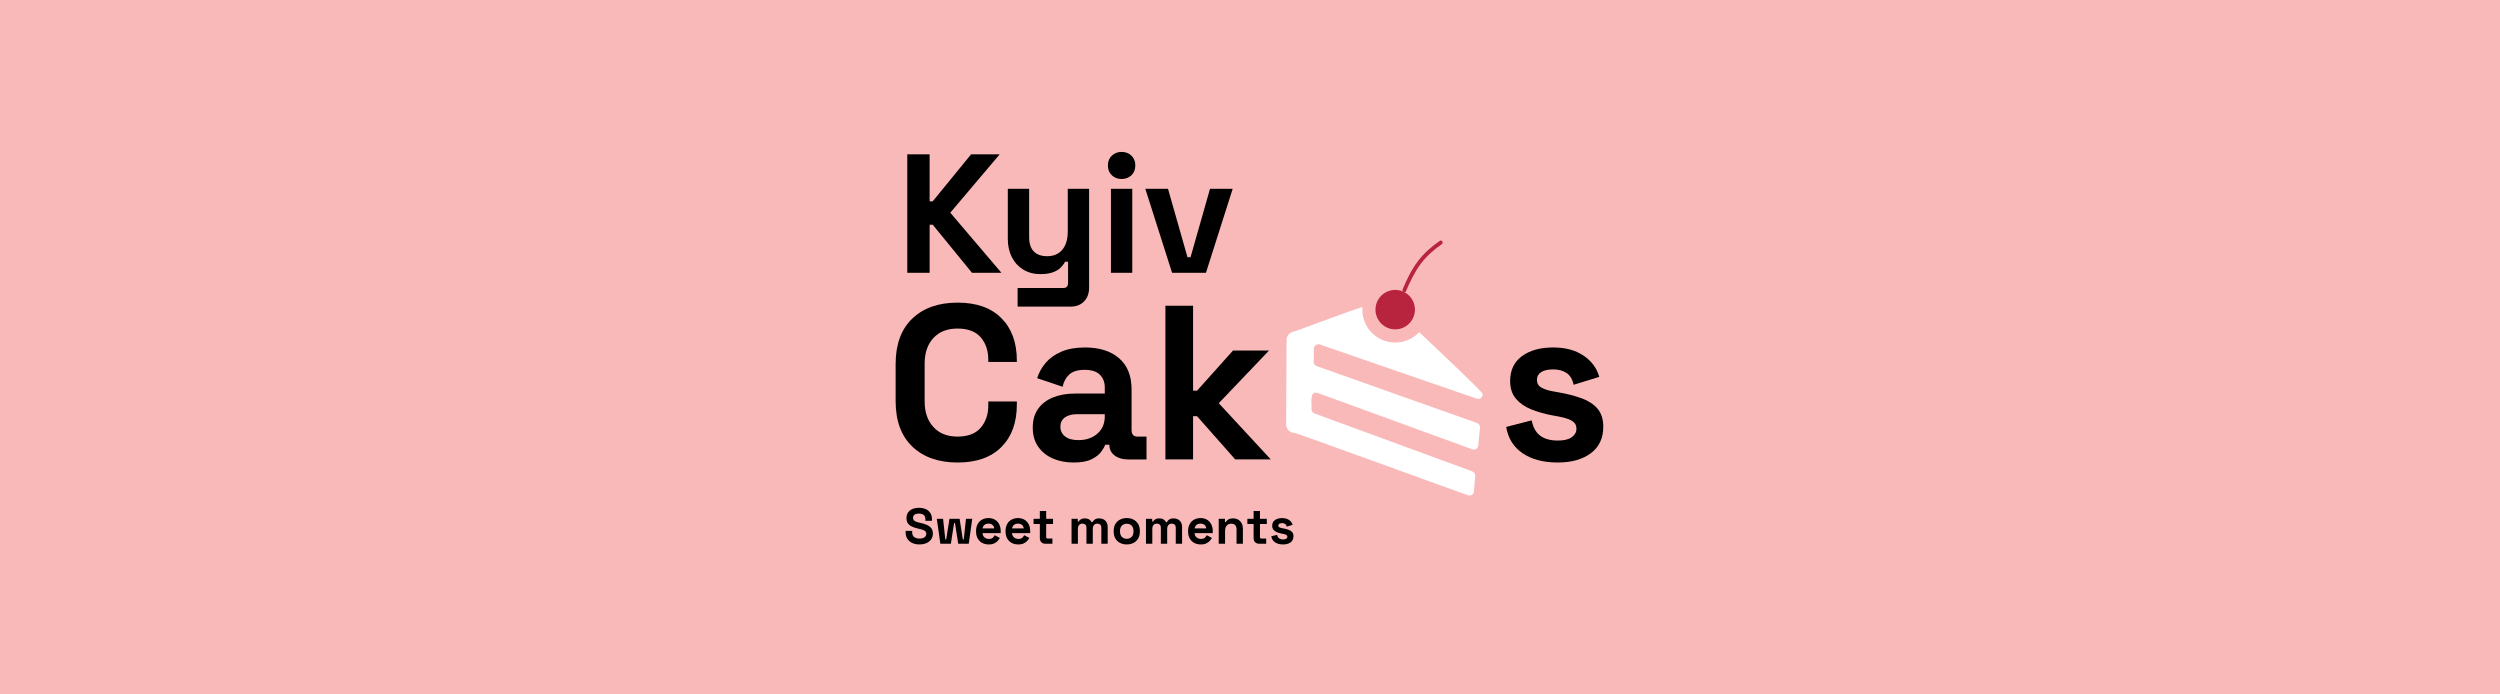 <svg xmlns="http://www.w3.org/2000/svg" xmlns:xlink="http://www.w3.org/1999/xlink" width="1440" zoomAndPan="magnify" viewBox="0 0 1080 300" height="400" preserveAspectRatio="xMidYMid meet" version="1.0"><defs><clipPath id="f564fa85e7"><path d="M 141.879 0 L 938.379 0 L 938.379 300 L 141.879 300 Z M 141.879 0 " clip-rule="nonzero"/></clipPath></defs><rect x="-108" width="1296" fill="#ffffff" y="-30" height="360" fill-opacity="1"/><rect x="-108" width="1296" fill="#fab9b9" y="-30" height="360" fill-opacity="1"/><g clip-path="url(#f564fa85e7)"><path fill="#fab9b9" d="M 141.879 -248.035 L 938.379 -248.035 L 938.379 548.465 L 141.879 548.465 Z M 141.879 -248.035 " fill-opacity="1" fill-rule="nonzero"/></g><path fill="#b8233e" d="M 611.254 133.762 C 611.254 134.32 611.199 134.875 611.09 135.426 C 610.98 135.973 610.816 136.508 610.605 137.023 C 610.391 137.539 610.129 138.031 609.816 138.496 C 609.504 138.961 609.152 139.395 608.758 139.789 C 608.359 140.184 607.93 140.539 607.465 140.848 C 607 141.16 606.508 141.422 605.992 141.637 C 605.473 141.852 604.941 142.012 604.391 142.121 C 603.844 142.23 603.289 142.285 602.73 142.285 C 602.172 142.285 601.617 142.23 601.066 142.121 C 600.52 142.012 599.984 141.852 599.469 141.637 C 598.949 141.422 598.461 141.16 597.996 140.848 C 597.527 140.539 597.098 140.184 596.703 139.789 C 596.309 139.395 595.953 138.961 595.645 138.496 C 595.332 138.031 595.07 137.539 594.855 137.023 C 594.641 136.508 594.48 135.973 594.371 135.426 C 594.262 134.875 594.207 134.32 594.207 133.762 C 594.207 133.203 594.262 132.648 594.371 132.098 C 594.48 131.551 594.641 131.016 594.855 130.5 C 595.07 129.984 595.332 129.492 595.645 129.027 C 595.953 128.562 596.309 128.129 596.703 127.734 C 597.098 127.34 597.527 126.984 597.996 126.676 C 598.461 126.363 598.949 126.102 599.469 125.887 C 599.984 125.672 600.52 125.512 601.066 125.402 C 601.617 125.293 602.172 125.238 602.73 125.238 C 603.289 125.238 603.844 125.293 604.391 125.402 C 604.941 125.512 605.473 125.672 605.992 125.887 C 606.508 126.102 607 126.363 607.465 126.676 C 607.93 126.984 608.359 127.34 608.758 127.734 C 609.152 128.129 609.504 128.562 609.816 129.027 C 610.129 129.492 610.391 129.984 610.605 130.5 C 610.816 131.016 610.98 131.551 611.09 132.098 C 611.199 132.648 611.254 133.203 611.254 133.762 Z M 611.254 133.762 " fill-opacity="1" fill-rule="nonzero"/><path fill="#b8233e" d="M 607.375 125.809 C 609.125 121.719 611.047 117.652 613.699 114.055 C 616.207 110.664 619.402 107.891 622.848 105.496 C 623.73 104.887 622.895 103.434 622.004 104.043 C 618.445 106.508 615.188 109.324 612.562 112.789 C 609.754 116.492 607.75 120.707 605.934 124.957 C 605.512 125.941 606.953 126.793 607.383 125.801 Z M 607.375 125.809 " fill-opacity="1" fill-rule="nonzero"/><path fill="#000000" d="M 413.672 199.805 C 405.449 199.805 398.93 197.508 394.125 192.93 C 389.32 188.348 386.91 181.781 386.91 173.242 L 386.91 157.301 C 386.91 148.766 389.309 142.199 394.125 137.613 C 398.93 133.031 405.449 130.738 413.672 130.738 C 421.895 130.738 428.133 132.965 432.59 137.426 C 437.051 141.883 439.277 148 439.277 155.781 L 439.277 156.352 L 426.941 156.352 L 426.941 155.406 C 426.941 151.484 425.848 148.262 423.676 145.73 C 421.492 143.203 418.156 141.938 413.672 141.938 C 409.184 141.938 405.766 143.297 403.238 146.012 C 400.707 148.73 399.445 152.43 399.445 157.113 L 399.445 173.43 C 399.445 178.047 400.707 181.727 403.238 184.48 C 405.766 187.234 409.242 188.609 413.672 188.609 C 418.102 188.609 421.492 187.328 423.676 184.77 C 425.855 182.215 426.941 179 426.941 175.141 L 426.941 173.438 L 439.277 173.438 L 439.277 174.766 C 439.277 182.543 437.051 188.668 432.59 193.125 C 428.133 197.582 421.828 199.812 413.672 199.812 Z M 413.672 199.805 " fill-opacity="1" fill-rule="nonzero"/><path fill="#000000" d="M 463.789 199.805 C 460.438 199.805 457.43 199.215 454.781 198.051 C 452.121 196.883 450.023 195.176 448.469 192.93 C 446.91 190.68 446.145 187.945 446.145 184.723 C 446.145 181.5 446.922 178.797 448.469 176.613 C 450.012 174.43 452.168 172.793 454.922 171.676 C 457.676 170.57 460.82 170.02 464.363 170.02 L 477.27 170.02 L 477.27 167.359 C 477.27 165.148 476.566 163.332 475.18 161.906 C 473.785 160.484 471.574 159.773 468.539 159.773 C 465.504 159.773 463.352 160.457 461.898 161.812 C 460.438 163.172 459.492 164.934 459.051 167.078 L 448.047 163.379 C 448.805 160.973 450.023 158.777 451.699 156.785 C 453.375 154.789 455.621 153.18 458.434 151.949 C 461.242 150.715 464.68 150.105 468.727 150.105 C 474.926 150.105 479.824 151.652 483.43 154.75 C 487.039 157.852 488.836 162.34 488.836 168.219 L 488.836 185.773 C 488.836 187.676 489.715 188.621 491.496 188.621 L 495.289 188.621 L 495.289 198.484 L 487.316 198.484 C 484.977 198.484 483.047 197.91 481.531 196.777 C 480.012 195.645 479.254 194.117 479.254 192.227 L 479.254 192.133 L 477.457 192.133 C 477.203 192.891 476.633 193.883 475.75 195.121 C 474.859 196.355 473.477 197.441 471.574 198.391 C 469.68 199.336 467.086 199.812 463.801 199.812 Z M 465.879 190.129 C 469.23 190.129 471.969 189.199 474.082 187.328 C 476.199 185.465 477.258 182.98 477.258 179.883 L 477.258 178.934 L 465.203 178.934 C 462.992 178.934 461.25 179.414 459.988 180.359 C 458.723 181.305 458.086 182.637 458.086 184.34 C 458.086 186.043 458.75 187.441 460.082 188.516 C 461.41 189.594 463.332 190.129 465.871 190.129 Z M 465.879 190.129 " fill-opacity="1" fill-rule="nonzero"/><path fill="#000000" d="M 503.457 198.473 L 503.457 132.066 L 515.406 132.066 L 515.406 168.781 L 517.113 168.781 L 532.668 151.418 L 548.227 151.418 L 526.508 174.188 L 548.984 198.473 L 533.617 198.473 L 517.113 179.789 L 515.406 179.789 L 515.406 198.473 Z M 503.457 198.473 " fill-opacity="1" fill-rule="nonzero"/><path fill="#000000" d="M 672.875 199.805 C 666.738 199.805 661.711 198.473 657.793 195.824 C 653.871 193.164 651.5 189.371 650.676 184.441 L 661.68 181.594 C 662.121 183.805 662.871 185.547 663.91 186.812 C 664.949 188.078 666.25 188.977 667.797 189.52 C 669.344 190.055 671.039 190.324 672.875 190.324 C 675.656 190.324 677.715 189.836 679.035 188.855 C 680.367 187.871 681.031 186.652 681.031 185.203 C 681.031 183.75 680.406 182.625 679.129 181.828 C 677.867 181.043 675.844 180.387 673.062 179.883 L 670.402 179.402 C 667.113 178.777 664.105 177.906 661.391 176.801 C 658.676 175.695 656.484 174.16 654.844 172.199 C 653.195 170.242 652.379 167.715 652.379 164.613 C 652.379 159.93 654.086 156.344 657.504 153.844 C 660.922 151.344 665.41 150.098 670.973 150.098 C 676.219 150.098 680.582 151.266 684.066 153.609 C 687.543 155.949 689.816 159.012 690.895 162.809 L 679.797 166.227 C 679.289 163.816 678.258 162.113 676.715 161.102 C 675.16 160.09 673.25 159.586 670.973 159.586 C 668.695 159.586 666.953 159.977 665.754 160.773 C 664.555 161.57 663.957 162.656 663.957 164.043 C 663.957 165.559 664.586 166.684 665.859 167.414 C 667.121 168.145 668.828 168.699 670.98 169.074 L 673.641 169.551 C 677.184 170.188 680.395 171.02 683.27 172.062 C 686.145 173.102 688.422 174.59 690.098 176.52 C 691.773 178.449 692.617 181.062 692.617 184.348 C 692.617 189.285 690.828 193.098 687.262 195.777 C 683.684 198.465 678.895 199.805 672.883 199.805 Z M 672.875 199.805 " fill-opacity="1" fill-rule="nonzero"/><path fill="#000000" d="M 391.941 117.84 L 391.941 66.66 L 401.598 66.66 L 401.598 86.988 L 402.918 86.988 L 419.516 66.66 L 431.871 66.66 L 410.523 91.887 L 432.609 117.84 L 419.891 117.84 L 402.93 97.074 L 401.605 97.074 L 401.605 117.84 Z M 391.941 117.84 " fill-opacity="1" fill-rule="nonzero"/><path fill="#000000" d="M 439.605 132.461 L 439.605 124.414 L 459.352 124.414 C 460.719 124.414 461.402 123.684 461.402 122.223 L 461.402 113.082 L 460.082 113.082 C 459.688 113.914 459.078 114.738 458.254 115.574 C 457.43 116.406 456.305 117.082 454.891 117.613 C 453.477 118.148 451.672 118.418 449.477 118.418 C 446.648 118.418 444.176 117.773 442.059 116.48 C 439.945 115.188 438.297 113.398 437.125 111.105 C 435.953 108.809 435.371 106.18 435.371 103.211 L 435.371 81.562 L 444.59 81.562 L 444.59 102.477 C 444.59 105.215 445.254 107.254 446.602 108.621 C 447.941 109.988 449.852 110.676 452.344 110.676 C 455.172 110.676 457.363 109.738 458.93 107.855 C 460.492 105.98 461.27 103.359 461.27 99.996 L 461.27 81.574 L 470.488 81.574 L 470.488 124.273 C 470.488 126.754 469.758 128.742 468.297 130.23 C 466.836 131.719 464.887 132.461 462.449 132.461 Z M 439.605 132.461 " fill-opacity="1" fill-rule="nonzero"/><path fill="#000000" d="M 484.527 77.328 C 482.871 77.328 481.465 76.797 480.32 75.719 C 479.18 74.652 478.609 73.238 478.609 71.477 C 478.609 69.715 479.18 68.309 480.32 67.234 C 481.465 66.164 482.871 65.621 484.527 65.621 C 486.184 65.621 487.645 66.156 488.77 67.234 C 489.895 68.309 490.457 69.715 490.457 71.477 C 490.457 73.238 489.895 74.641 488.77 75.719 C 487.645 76.785 486.23 77.328 484.527 77.328 Z M 479.918 117.84 L 479.918 81.574 L 489.137 81.574 L 489.137 117.84 Z M 479.918 117.84 " fill-opacity="1" fill-rule="nonzero"/><path fill="#000000" d="M 506.332 117.84 L 494.781 81.574 L 504.582 81.574 L 512.992 111.113 L 514.312 111.113 L 522.723 81.574 L 532.52 81.574 L 520.973 117.84 Z M 506.332 117.84 " fill-opacity="1" fill-rule="nonzero"/><path fill="#000000" d="M 397.207 235.199 C 396.023 235.199 394.996 234.992 394.094 234.57 C 393.195 234.148 392.492 233.551 391.988 232.762 C 391.48 231.977 391.23 231.039 391.23 229.934 L 391.23 229.324 L 394.059 229.324 L 394.059 229.934 C 394.059 230.844 394.34 231.535 394.91 231.984 C 395.48 232.438 396.242 232.668 397.215 232.668 C 398.188 232.668 398.938 232.473 399.426 232.078 C 399.91 231.688 400.156 231.191 400.156 230.582 C 400.156 230.16 400.035 229.824 399.801 229.559 C 399.555 229.297 399.211 229.082 398.762 228.922 C 398.301 228.754 397.75 228.605 397.094 228.453 L 396.598 228.344 C 395.555 228.109 394.656 227.816 393.906 227.461 C 393.16 227.105 392.586 226.637 392.195 226.059 C 391.801 225.477 391.594 224.727 391.594 223.801 C 391.594 222.871 391.82 222.078 392.258 221.422 C 392.699 220.766 393.328 220.258 394.133 219.902 C 394.938 219.547 395.883 219.371 396.973 219.371 C 398.059 219.371 399.023 219.559 399.875 219.922 C 400.727 220.289 401.391 220.84 401.879 221.57 C 402.367 222.301 402.609 223.219 402.609 224.324 L 402.609 224.98 L 399.781 224.98 L 399.781 224.324 C 399.781 223.742 399.668 223.277 399.445 222.918 C 399.219 222.562 398.891 222.301 398.48 222.133 C 398.059 221.965 397.562 221.879 396.98 221.879 C 396.109 221.879 395.465 222.039 395.051 222.367 C 394.641 222.695 394.434 223.137 394.434 223.707 C 394.434 224.082 394.527 224.398 394.723 224.66 C 394.918 224.926 395.211 225.141 395.602 225.316 C 395.996 225.496 396.492 225.645 397.102 225.777 L 397.609 225.887 C 398.695 226.121 399.641 226.414 400.445 226.777 C 401.25 227.145 401.879 227.621 402.328 228.211 C 402.777 228.812 403.004 229.57 403.004 230.496 C 403.004 231.426 402.77 232.238 402.293 232.941 C 401.824 233.645 401.156 234.195 400.297 234.59 C 399.434 234.992 398.414 235.188 397.242 235.188 Z M 397.207 235.199 " fill-opacity="1" fill-rule="nonzero"/><path fill="#000000" d="M 406.227 234.898 L 404.699 224.117 L 407.414 224.117 L 408.371 233.055 L 408.762 233.055 L 410.16 224.117 L 414.551 224.117 L 415.945 233.055 L 416.34 233.055 L 417.297 224.117 L 420.012 224.117 L 418.496 234.898 L 413.953 234.898 L 412.555 225.965 L 412.164 225.965 L 410.777 234.898 Z M 406.227 234.898 " fill-opacity="1" fill-rule="nonzero"/><path fill="#000000" d="M 427.094 235.199 C 426.016 235.199 425.078 234.973 424.254 234.516 C 423.43 234.055 422.793 233.41 422.344 232.578 C 421.887 231.742 421.66 230.758 421.66 229.637 L 421.66 229.371 C 421.66 228.238 421.887 227.258 422.336 226.422 C 422.785 225.59 423.41 224.941 424.227 224.492 C 425.043 224.035 425.977 223.809 427.055 223.809 C 428.133 223.809 429.031 224.043 429.82 224.512 C 430.605 224.98 431.215 225.637 431.645 226.469 C 432.074 227.305 432.301 228.27 432.301 229.371 L 432.301 230.309 L 424.453 230.309 C 424.48 231.051 424.762 231.648 425.277 232.117 C 425.801 232.586 426.438 232.809 427.188 232.809 C 427.938 232.809 428.516 232.641 428.883 232.312 C 429.246 231.977 429.52 231.613 429.707 231.207 L 431.945 232.379 C 431.738 232.754 431.449 233.168 431.062 233.605 C 430.68 234.047 430.164 234.422 429.527 234.738 C 428.891 235.051 428.078 235.207 427.094 235.207 Z M 424.461 228.27 L 429.508 228.27 C 429.453 227.641 429.199 227.145 428.762 226.77 C 428.32 226.395 427.738 226.207 427.035 226.207 C 426.336 226.207 425.707 226.395 425.277 226.77 C 424.844 227.145 424.574 227.648 424.469 228.27 Z M 424.461 228.27 " fill-opacity="1" fill-rule="nonzero"/><path fill="#000000" d="M 439.832 235.199 C 438.762 235.199 437.816 234.973 436.992 234.516 C 436.168 234.055 435.531 233.41 435.082 232.578 C 434.625 231.742 434.398 230.758 434.398 229.637 L 434.398 229.371 C 434.398 228.238 434.625 227.258 435.074 226.422 C 435.523 225.59 436.148 224.941 436.965 224.492 C 437.781 224.035 438.715 223.809 439.793 223.809 C 440.871 223.809 441.77 224.043 442.559 224.512 C 443.344 224.98 443.953 225.637 444.383 226.469 C 444.824 227.305 445.039 228.27 445.039 229.371 L 445.039 230.309 L 437.191 230.309 C 437.219 231.051 437.5 231.648 438.016 232.117 C 438.539 232.586 439.176 232.809 439.926 232.809 C 440.676 232.809 441.254 232.641 441.621 232.312 C 441.984 231.977 442.258 231.613 442.445 231.207 L 444.684 232.379 C 444.477 232.754 444.188 233.168 443.801 233.605 C 443.418 234.047 442.902 234.422 442.266 234.738 C 441.629 235.051 440.816 235.207 439.832 235.207 Z M 437.199 228.27 L 442.246 228.27 C 442.191 227.641 441.938 227.145 441.5 226.77 C 441.059 226.395 440.477 226.207 439.773 226.207 C 439.074 226.207 438.445 226.395 438.016 226.77 C 437.582 227.145 437.312 227.648 437.207 228.27 Z M 437.199 228.27 " fill-opacity="1" fill-rule="nonzero"/><path fill="#000000" d="M 451.605 234.898 C 450.895 234.898 450.32 234.676 449.871 234.234 C 449.43 233.793 449.207 233.203 449.207 232.465 L 449.207 226.375 L 446.508 226.375 L 446.508 224.117 L 449.207 224.117 L 449.207 220.766 L 451.949 220.766 L 451.949 224.117 L 454.91 224.117 L 454.91 226.375 L 451.949 226.375 L 451.949 231.984 C 451.949 232.418 452.148 232.641 452.559 232.641 L 454.648 232.641 L 454.648 234.898 Z M 451.605 234.898 " fill-opacity="1" fill-rule="nonzero"/><path fill="#000000" d="M 462.91 234.898 L 462.91 224.117 L 465.605 224.117 L 465.605 225.289 L 466 225.289 C 466.188 224.926 466.496 224.613 466.938 224.344 C 467.367 224.07 467.949 223.941 468.652 223.941 C 469.418 223.941 470.039 224.09 470.496 224.391 C 470.957 224.691 471.312 225.074 471.562 225.551 L 471.957 225.551 C 472.199 225.094 472.547 224.699 472.996 224.398 C 473.445 224.102 474.082 223.941 474.906 223.941 C 475.574 223.941 476.184 224.082 476.727 224.363 C 477.27 224.645 477.707 225.074 478.027 225.645 C 478.355 226.215 478.516 226.938 478.516 227.809 L 478.516 234.898 L 475.777 234.898 L 475.777 228.004 C 475.777 227.406 475.629 226.965 475.32 226.668 C 475.012 226.367 474.59 226.215 474.035 226.215 C 473.418 226.215 472.93 226.414 472.594 226.816 C 472.258 227.219 472.078 227.781 472.078 228.52 L 472.078 234.891 L 469.344 234.891 L 469.344 227.996 C 469.344 227.398 469.195 226.957 468.887 226.656 C 468.578 226.355 468.156 226.207 467.602 226.207 C 466.977 226.207 466.496 226.402 466.16 226.805 C 465.824 227.211 465.652 227.77 465.652 228.512 L 465.652 234.879 L 462.91 234.879 Z M 462.91 234.898 " fill-opacity="1" fill-rule="nonzero"/><path fill="#000000" d="M 486.758 235.199 C 485.688 235.199 484.723 234.984 483.871 234.543 C 483.02 234.113 482.344 233.477 481.848 232.652 C 481.352 231.828 481.109 230.836 481.109 229.672 L 481.109 229.324 C 481.109 228.164 481.352 227.172 481.848 226.348 C 482.344 225.523 483.008 224.887 483.871 224.457 C 484.723 224.023 485.688 223.801 486.758 223.801 C 487.824 223.801 488.797 224.016 489.648 224.457 C 490.504 224.887 491.176 225.523 491.672 226.348 C 492.16 227.172 492.414 228.164 492.414 229.324 L 492.414 229.672 C 492.414 230.836 492.168 231.828 491.672 232.652 C 491.176 233.477 490.504 234.113 489.648 234.543 C 488.797 234.973 487.832 235.199 486.758 235.199 Z M 486.758 232.762 C 487.598 232.762 488.293 232.492 488.844 231.949 C 489.398 231.406 489.668 230.629 489.668 229.605 L 489.668 229.391 C 489.668 228.379 489.398 227.602 488.855 227.059 C 488.312 226.516 487.609 226.246 486.758 226.246 C 485.902 226.246 485.219 226.516 484.668 227.059 C 484.113 227.602 483.844 228.379 483.844 229.391 L 483.844 229.605 C 483.844 230.617 484.125 231.395 484.668 231.949 C 485.219 232.492 485.914 232.762 486.758 232.762 Z M 486.758 232.762 " fill-opacity="1" fill-rule="nonzero"/><path fill="#000000" d="M 495.055 234.898 L 495.055 224.117 L 497.754 224.117 L 497.754 225.289 L 498.145 225.289 C 498.332 224.926 498.641 224.613 499.082 224.344 C 499.512 224.07 500.094 223.941 500.797 223.941 C 501.562 223.941 502.184 224.09 502.641 224.391 C 503.102 224.691 503.457 225.074 503.711 225.551 L 504.102 225.551 C 504.348 225.094 504.691 224.699 505.141 224.398 C 505.594 224.102 506.23 223.941 507.055 223.941 C 507.719 223.941 508.328 224.082 508.871 224.363 C 509.414 224.645 509.852 225.074 510.172 225.645 C 510.5 226.215 510.66 226.938 510.66 227.809 L 510.66 234.898 L 507.926 234.898 L 507.926 228.004 C 507.926 227.406 507.773 226.965 507.465 226.668 C 507.156 226.367 506.734 226.215 506.184 226.215 C 505.562 226.215 505.078 226.414 504.738 226.816 C 504.402 227.219 504.223 227.781 504.223 228.52 L 504.223 234.891 L 501.488 234.891 L 501.488 227.996 C 501.488 227.398 501.34 226.957 501.031 226.656 C 500.723 226.355 500.301 226.207 499.746 226.207 C 499.121 226.207 498.641 226.402 498.305 226.805 C 497.969 227.211 497.801 227.77 497.801 228.512 L 497.801 234.879 L 495.055 234.879 Z M 495.055 234.898 " fill-opacity="1" fill-rule="nonzero"/><path fill="#000000" d="M 518.695 235.199 C 517.629 235.199 516.68 234.973 515.855 234.516 C 515.043 234.055 514.395 233.41 513.945 232.578 C 513.488 231.742 513.262 230.758 513.262 229.637 L 513.262 229.371 C 513.262 228.238 513.488 227.258 513.938 226.422 C 514.387 225.59 515.016 224.941 515.828 224.492 C 516.645 224.035 517.582 223.809 518.656 223.809 C 519.734 223.809 520.633 224.043 521.422 224.512 C 522.207 224.98 522.816 225.637 523.246 226.469 C 523.688 227.305 523.902 228.27 523.902 229.371 L 523.902 230.309 L 516.055 230.309 C 516.082 231.051 516.363 231.648 516.879 232.117 C 517.402 232.586 518.039 232.809 518.789 232.809 C 519.539 232.809 520.117 232.641 520.484 232.312 C 520.848 231.977 521.121 231.613 521.309 231.207 L 523.547 232.379 C 523.34 232.754 523.051 233.168 522.668 233.605 C 522.281 234.047 521.766 234.422 521.129 234.738 C 520.492 235.051 519.68 235.207 518.695 235.207 Z M 516.062 228.27 L 521.113 228.27 C 521.055 227.641 520.801 227.145 520.363 226.77 C 519.922 226.395 519.34 226.207 518.641 226.207 C 517.938 226.207 517.309 226.395 516.879 226.77 C 516.449 227.145 516.176 227.648 516.074 228.27 Z M 516.062 228.27 " fill-opacity="1" fill-rule="nonzero"/><path fill="#000000" d="M 526.488 234.898 L 526.488 224.117 L 529.184 224.117 L 529.184 225.531 L 529.578 225.531 C 529.746 225.156 530.074 224.793 530.555 224.457 C 531.031 224.117 531.75 223.941 532.727 223.941 C 533.57 223.941 534.301 224.137 534.938 224.512 C 535.562 224.895 536.059 225.43 536.406 226.094 C 536.754 226.77 536.93 227.555 536.93 228.453 L 536.93 234.891 L 534.188 234.891 L 534.188 228.672 C 534.188 227.855 533.992 227.246 533.586 226.844 C 533.195 226.441 532.621 226.234 531.883 226.234 C 531.039 226.234 530.395 226.516 529.926 227.07 C 529.457 227.621 529.23 228.406 529.23 229.402 L 529.23 234.879 L 526.496 234.879 Z M 526.488 234.898 " fill-opacity="1" fill-rule="nonzero"/><path fill="#000000" d="M 543.957 234.898 C 543.246 234.898 542.672 234.676 542.223 234.234 C 541.781 233.793 541.559 233.203 541.559 232.465 L 541.559 226.375 L 538.859 226.375 L 538.859 224.117 L 541.559 224.117 L 541.559 220.766 L 544.301 220.766 L 544.301 224.117 L 547.262 224.117 L 547.262 226.375 L 544.301 226.375 L 544.301 231.984 C 544.301 232.418 544.5 232.641 544.91 232.641 L 547 232.641 L 547 234.898 Z M 543.957 234.898 " fill-opacity="1" fill-rule="nonzero"/><path fill="#000000" d="M 554.277 235.199 C 552.871 235.199 551.723 234.898 550.82 234.289 C 549.922 233.68 549.379 232.809 549.191 231.688 L 551.711 231.031 C 551.812 231.535 551.984 231.938 552.227 232.23 C 552.469 232.52 552.762 232.727 553.117 232.848 C 553.473 232.969 553.855 233.035 554.277 233.035 C 554.914 233.035 555.383 232.922 555.691 232.699 C 555.992 232.473 556.152 232.191 556.152 231.863 C 556.152 231.535 556 231.273 555.719 231.098 C 555.438 230.918 554.961 230.77 554.324 230.648 L 553.715 230.535 C 552.957 230.395 552.273 230.188 551.645 229.934 C 551.027 229.684 550.523 229.324 550.148 228.875 C 549.773 228.426 549.586 227.848 549.586 227.133 C 549.586 226.066 549.98 225.242 550.766 224.672 C 551.551 224.102 552.574 223.809 553.848 223.809 C 555.055 223.809 556.047 224.082 556.844 224.613 C 557.641 225.148 558.164 225.852 558.41 226.723 L 555.859 227.508 C 555.75 226.957 555.504 226.562 555.16 226.34 C 554.801 226.105 554.363 225.992 553.836 225.992 C 553.312 225.992 552.918 226.086 552.641 226.262 C 552.367 226.441 552.227 226.695 552.227 227.012 C 552.227 227.359 552.367 227.621 552.656 227.781 C 552.949 227.941 553.34 228.07 553.828 228.164 L 554.438 228.277 C 555.25 228.418 555.984 228.613 556.648 228.848 C 557.305 229.082 557.828 229.43 558.211 229.871 C 558.594 230.309 558.781 230.91 558.781 231.66 C 558.781 232.793 558.371 233.664 557.555 234.281 C 556.742 234.898 555.637 235.207 554.258 235.207 Z M 554.277 235.199 " fill-opacity="1" fill-rule="nonzero"/><path fill="#ffffff" d="M 570.164 148.812 C 582.5 153.121 634.715 171.086 638.07 172.258 C 639.418 172.734 640.73 171.441 640.484 170.148 C 640.27 169.203 625.031 154.742 613.09 143.484 C 610.746 145.984 607.508 147.66 603.824 147.941 C 595.996 148.543 589.156 142.688 588.559 134.859 C 588.504 134.09 588.52 133.332 588.578 132.582 C 576.793 136.508 559.148 143.457 558.211 143.43 C 556.668 144 555.684 145.516 555.797 147.164 L 555.617 183.57 C 555.75 185.52 557.367 187.02 559.297 187.027 C 559.887 186.953 633.59 213.844 634.18 213.957 C 635.379 214.387 636.664 213.562 636.758 212.297 L 637.293 205.602 C 637.355 204.738 636.84 203.934 636.035 203.633 L 567.82 178.598 C 567.055 178.316 566.547 177.586 566.559 176.773 C 566.84 174.879 565.406 168.66 569.18 169.727 L 636.008 194.109 C 637.199 194.539 638.473 193.734 638.594 192.48 L 639.352 184.734 C 639.438 183.852 638.91 183.02 638.078 182.73 L 568.785 158.152 C 568 157.871 567.484 157.129 567.504 156.297 L 567.617 150.602 C 567.645 149.293 568.938 148.383 570.184 148.812 Z M 570.164 148.812 " fill-opacity="1" fill-rule="nonzero"/></svg>
